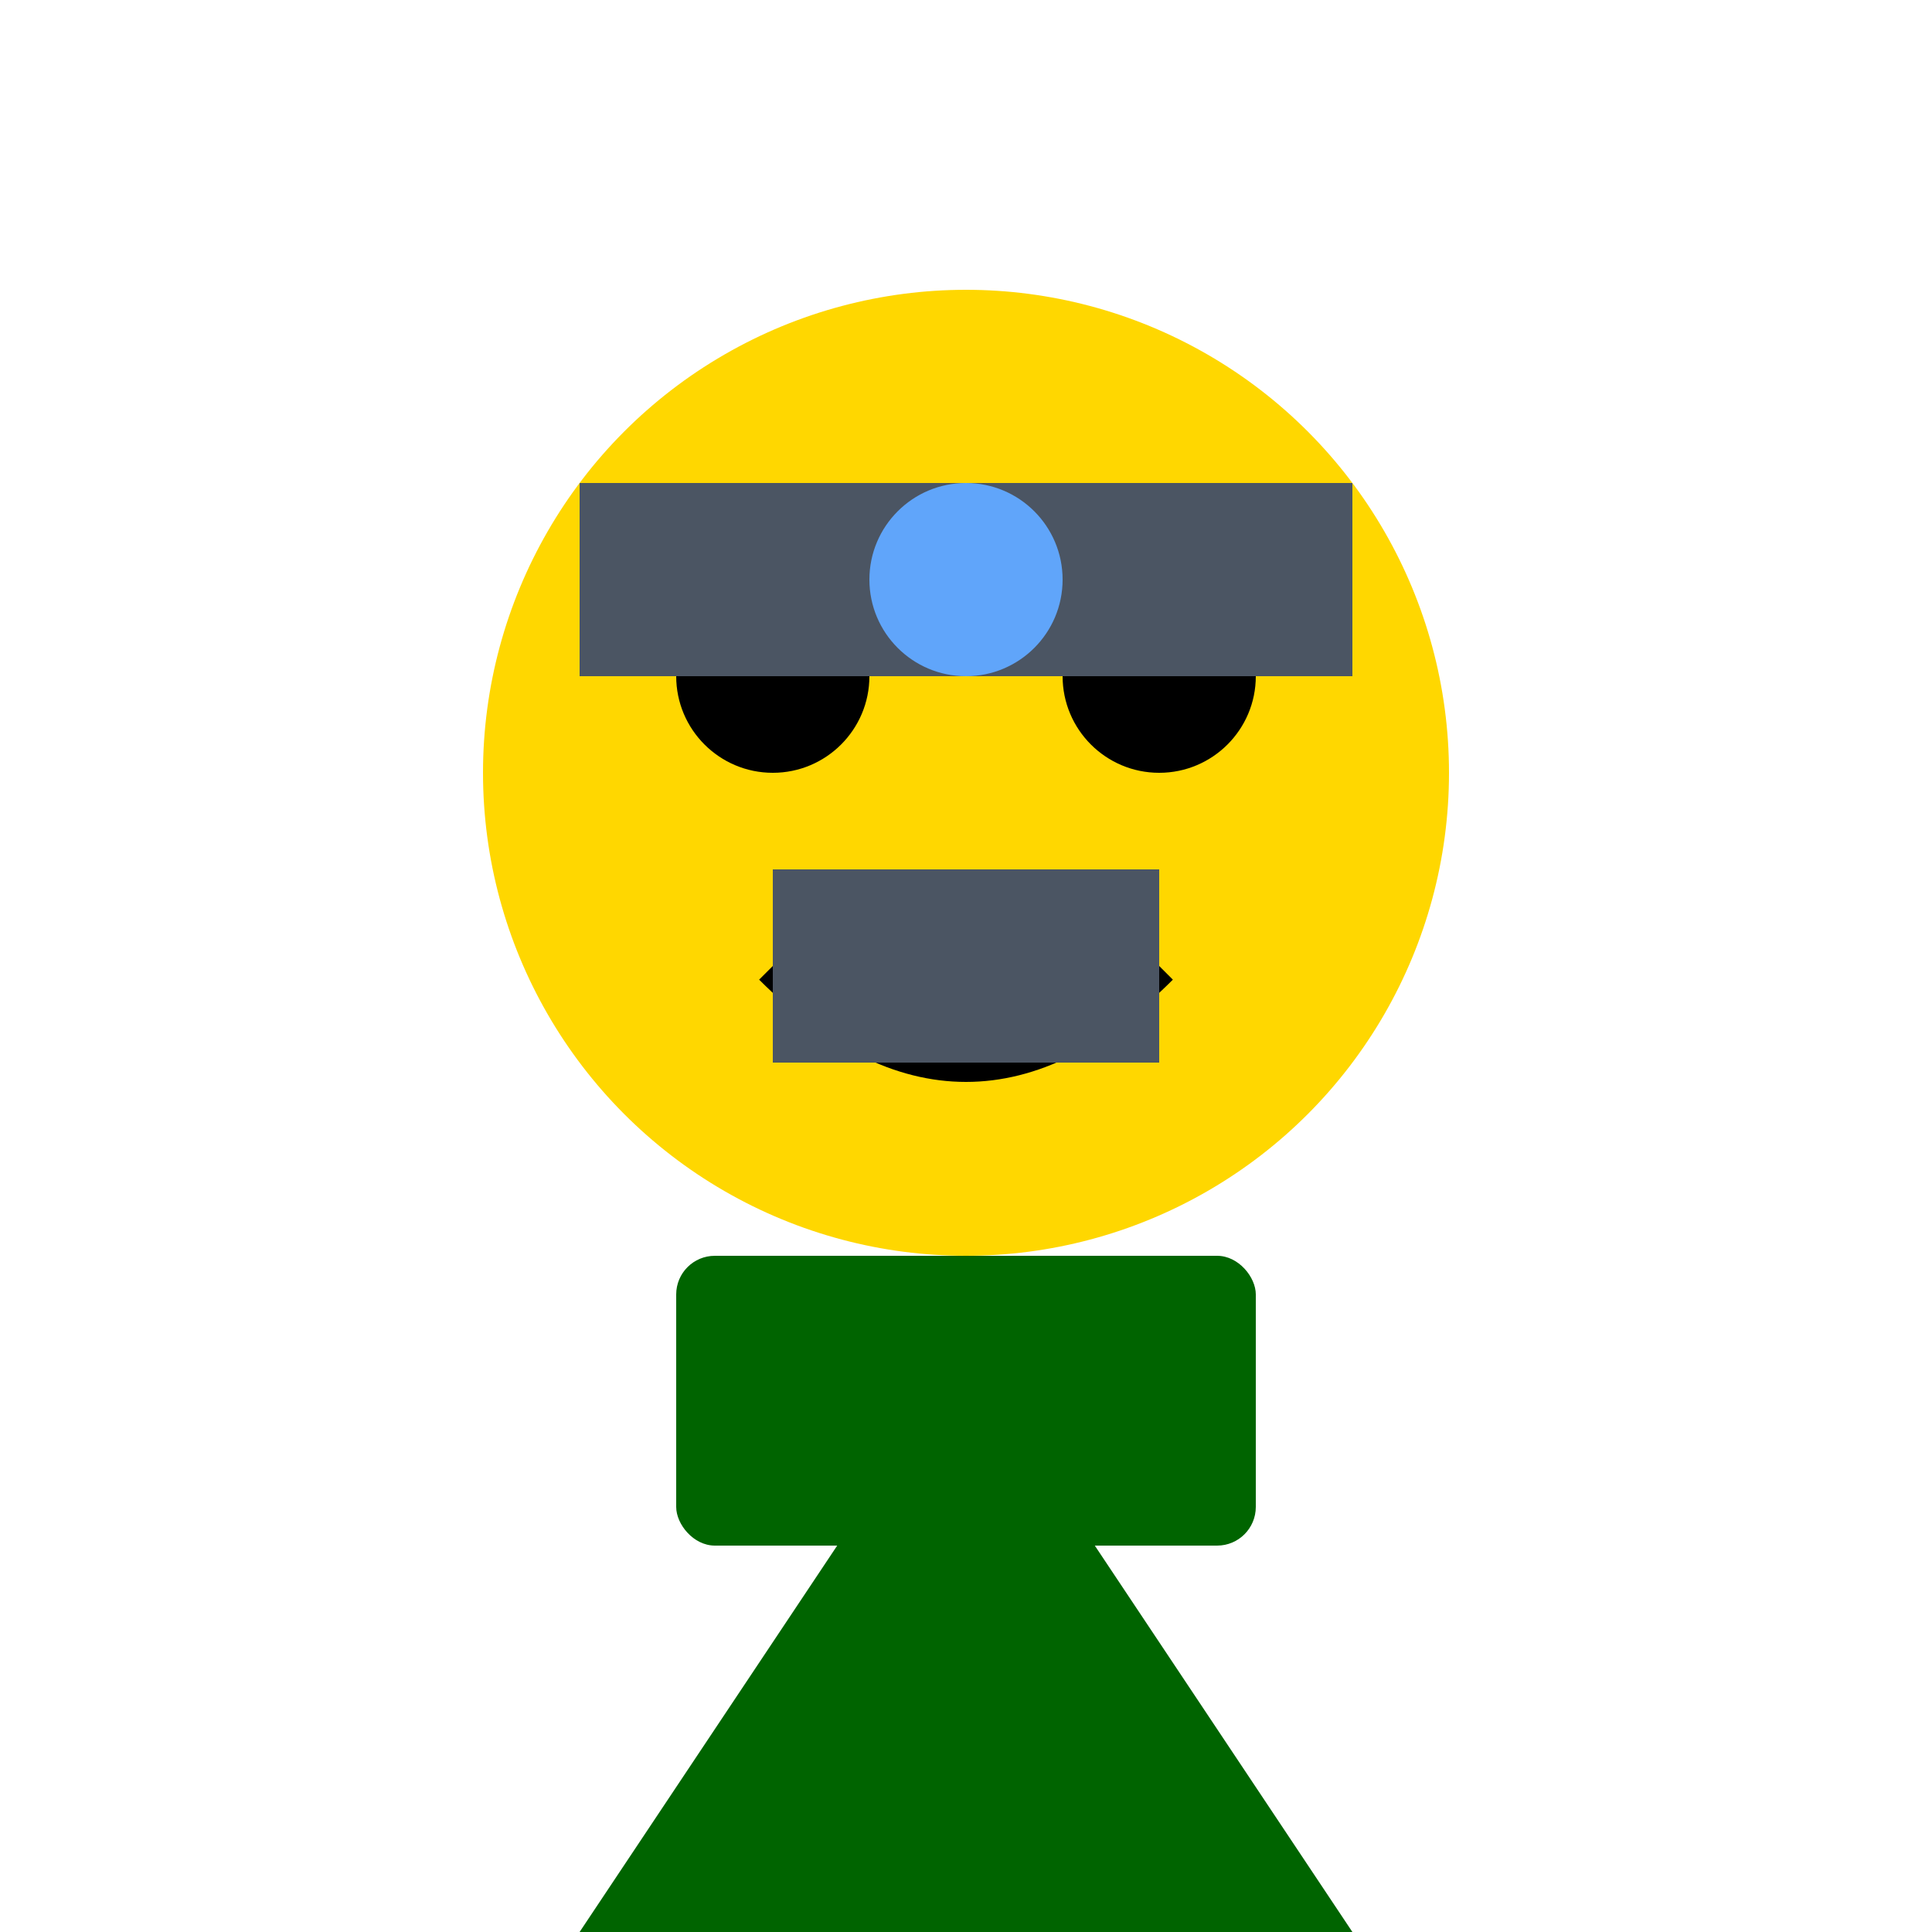 <?xml version="1.0" encoding="UTF-8"?>
<svg xmlns="http://www.w3.org/2000/svg" viewBox="0 0 100 100">
  <circle cx="50" cy="40" r="25" fill="#FFD700" />
  <path d="M50 70 L30 100 L70 100 Z" fill="#006400" />
  <rect x="40" y="65" width="20" height="10" fill="#006400" />
  <circle cx="40" cy="35" r="5" fill="#000" />
  <circle cx="60" cy="35" r="5" fill="#000" />
  <path d="M40 50 Q50 60 60 50" fill="none" stroke="#000" stroke-width="2" />
  <!-- Headband -->
  <rect x="30" y="25" width="40" height="10" fill="#4B5563" />
  <circle cx="50" cy="30" r="5" fill="#60A5FA" />
  <!-- Jonin Vest -->
  <rect x="35" y="65" width="30" height="15" rx="2" fill="#006400" />
  <!-- Mask -->
  <path d="M40 45 L60 45 L60 55 L40 55 Z" fill="#4B5563" />
</svg> 